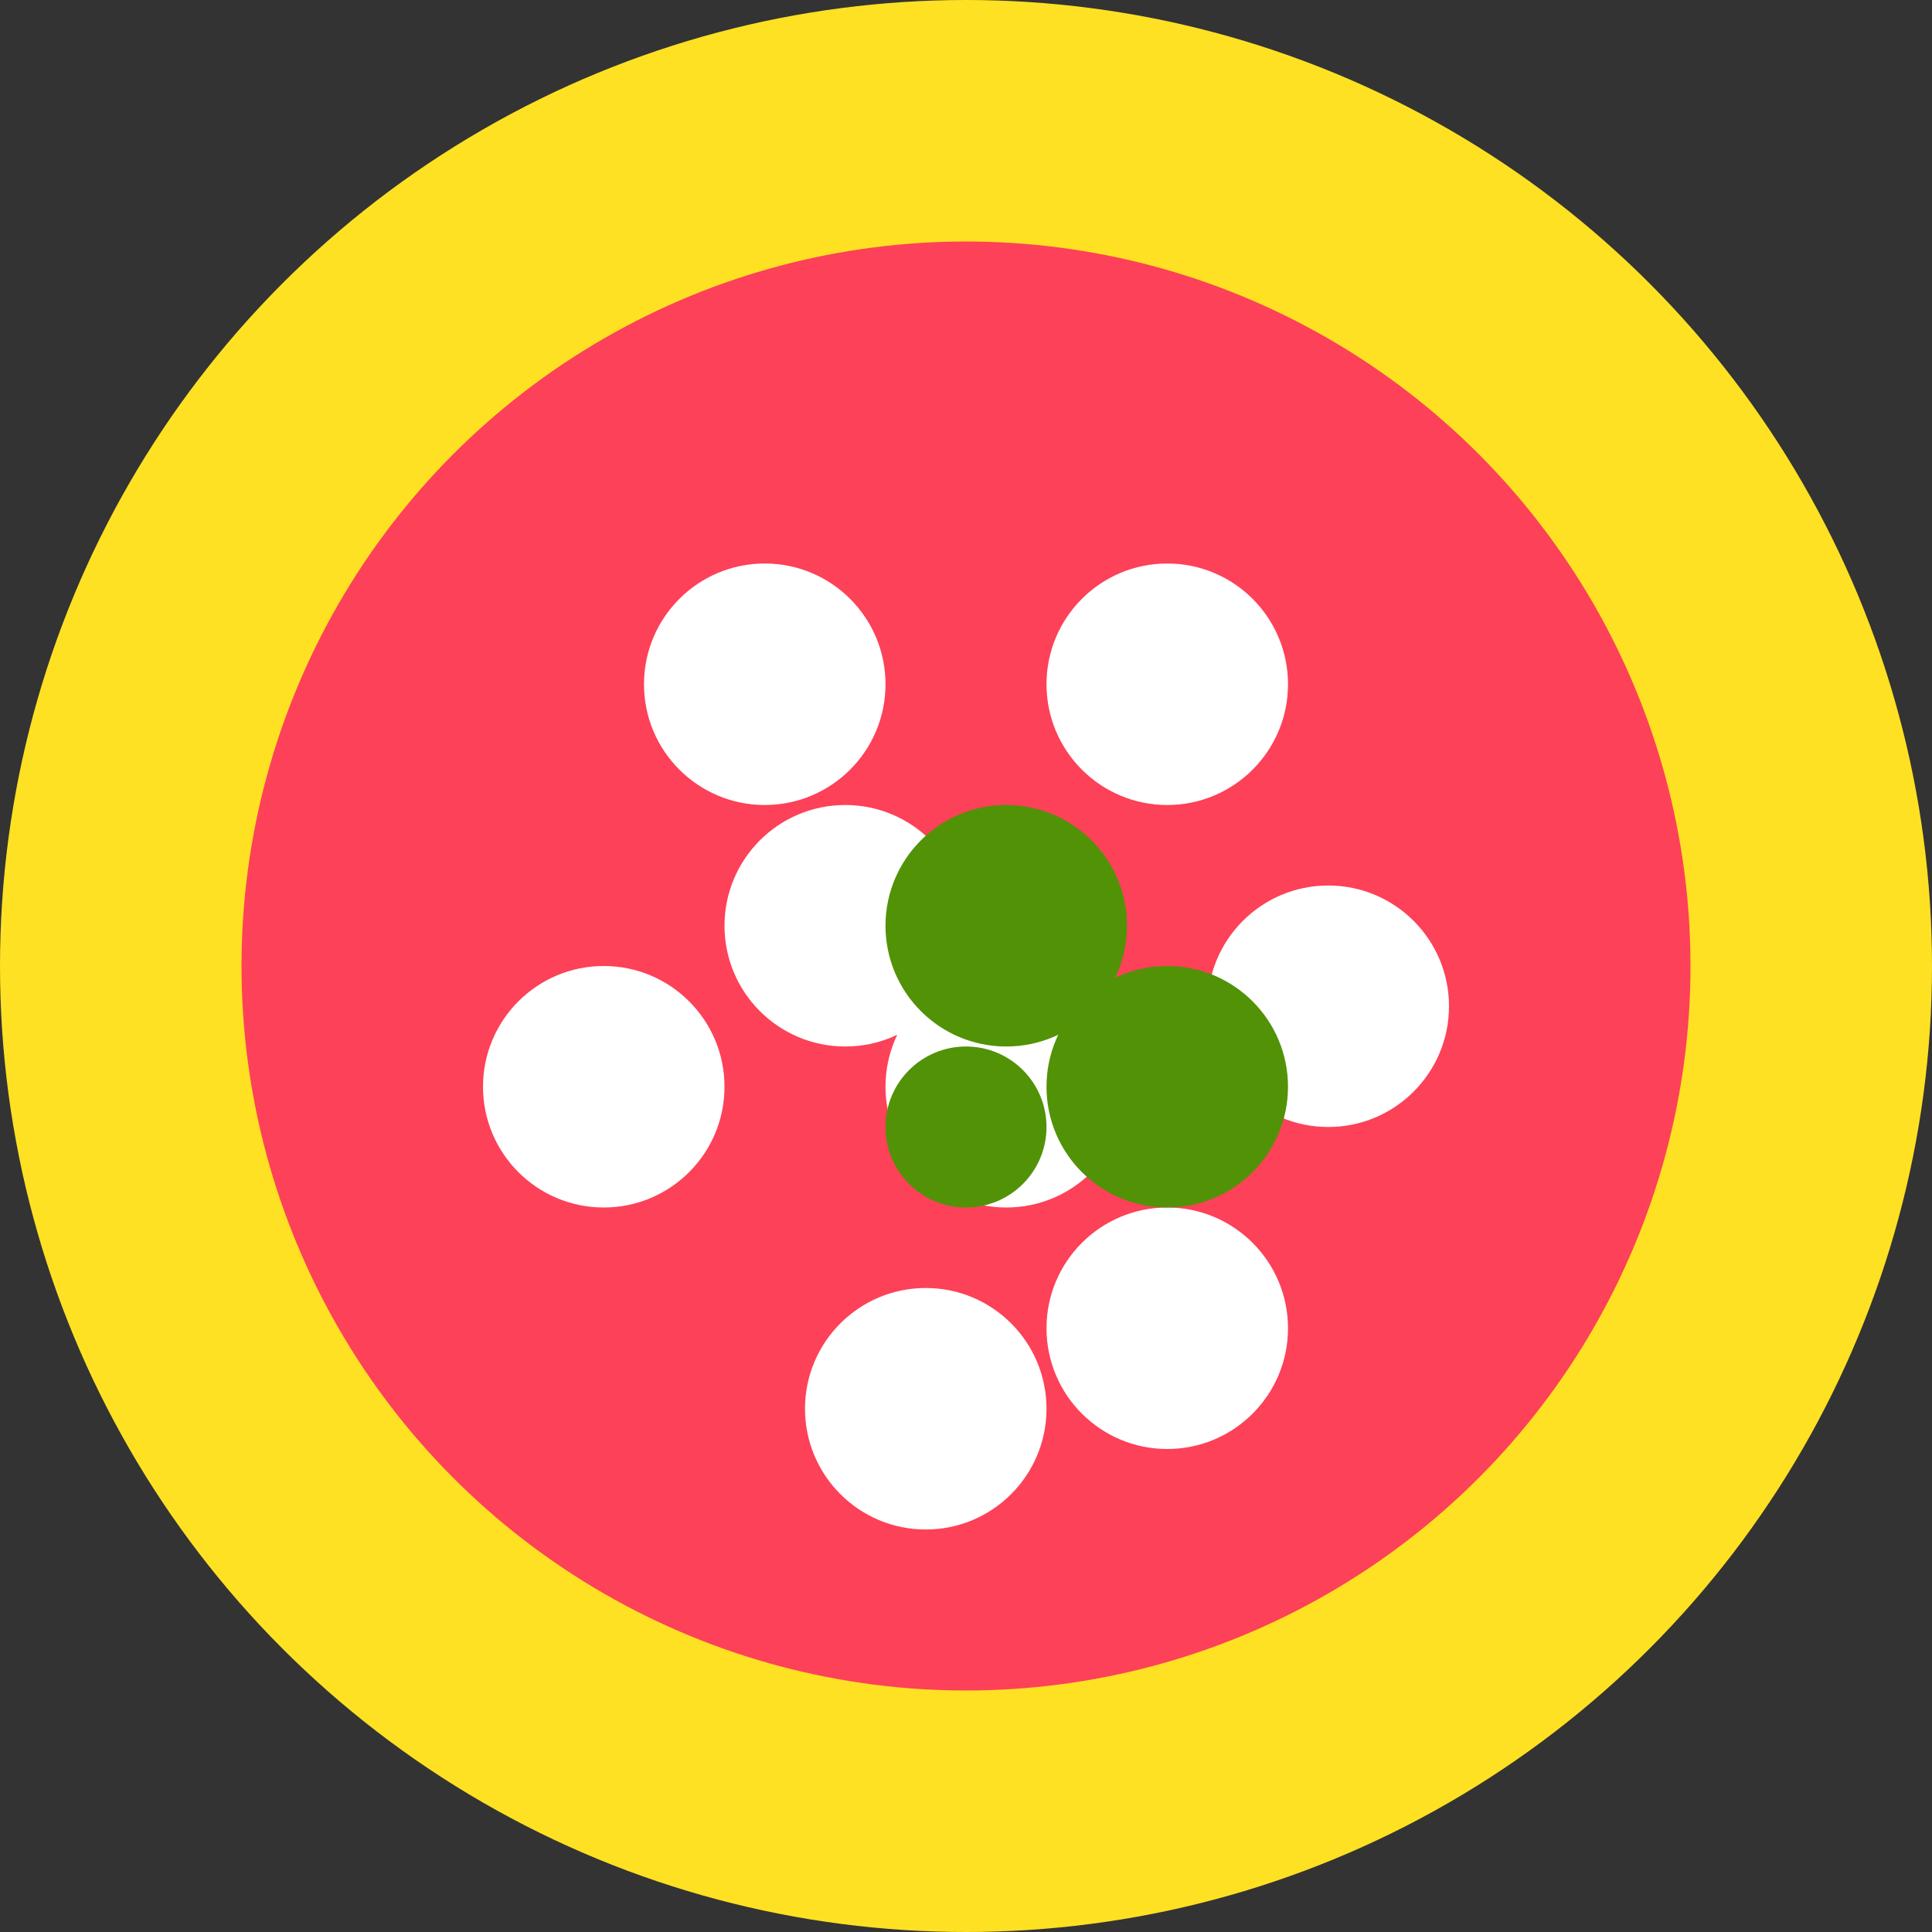 <?xml version="1.0" encoding="UTF-8" standalone="no"?>
<svg width="24px" height="24px" viewBox="0 0 24 24" version="1.1" xmlns="http://www.w3.org/2000/svg" xmlns:xlink="http://www.w3.org/1999/xlink" xmlns:sketch="http://www.bohemiancoding.com/sketch/ns">
    <rect x="0" y="0" width="24" height="24" fill="#333333" stroke="none"/>
    <!-- Generator: Sketch 3.4.2 (15857) - http://www.bohemiancoding.com/sketch -->
    <title>Group</title>
    <desc>Created with Sketch.</desc>
    <defs></defs>
    <g id="Page-1" stroke="none" stroke-width="1" fill="none" fill-rule="evenodd" sketch:type="MSPage">
        <g id="Group" sketch:type="MSLayerGroup">
            <circle id="Oval-1" fill="#FFE123" sketch:type="MSShapeGroup" cx="12" cy="12" r="12"></circle>
            <circle id="Oval-1" fill="#FD4158" sketch:type="MSShapeGroup" cx="12" cy="12" r="9"></circle>
            <circle id="Oval-2" fill="#FFFFFF" sketch:type="MSShapeGroup" cx="9.5" cy="8.5" r="1.5"></circle>
            <circle id="Oval-2" fill="#FFFFFF" sketch:type="MSShapeGroup" cx="16.5" cy="12.5" r="1.5"></circle>
            <circle id="Oval-2" fill="#FFFFFF" sketch:type="MSShapeGroup" cx="12.5" cy="13.5" r="1.5"></circle>
            <circle id="Oval-2" fill="#FFFFFF" sketch:type="MSShapeGroup" cx="14.5" cy="8.5" r="1.5"></circle>
            <circle id="Oval-2" fill="#FFFFFF" sketch:type="MSShapeGroup" cx="7.5" cy="13.5" r="1.5"></circle>
            <circle id="Oval-2" fill="#FFFFFF" sketch:type="MSShapeGroup" cx="11.5" cy="17.5" r="1.5"></circle>
            <circle id="Oval-2" fill="#FFFFFF" sketch:type="MSShapeGroup" cx="10.5" cy="11.5" r="1.5"></circle>
            <circle id="Oval-2" fill="#FFFFFF" sketch:type="MSShapeGroup" cx="14.5" cy="16.5" r="1.5"></circle>
            <circle id="Oval-2" fill="#529207" sketch:type="MSShapeGroup" cx="12.5" cy="11.5" r="1.5"></circle>
            <circle id="Oval-2" fill="#529207" sketch:type="MSShapeGroup" cx="14.5" cy="13.5" r="1.5"></circle>
            <circle id="Oval-2" fill="#529207" sketch:type="MSShapeGroup" cx="12" cy="14" r="1"></circle>
        </g>
    </g>
</svg>